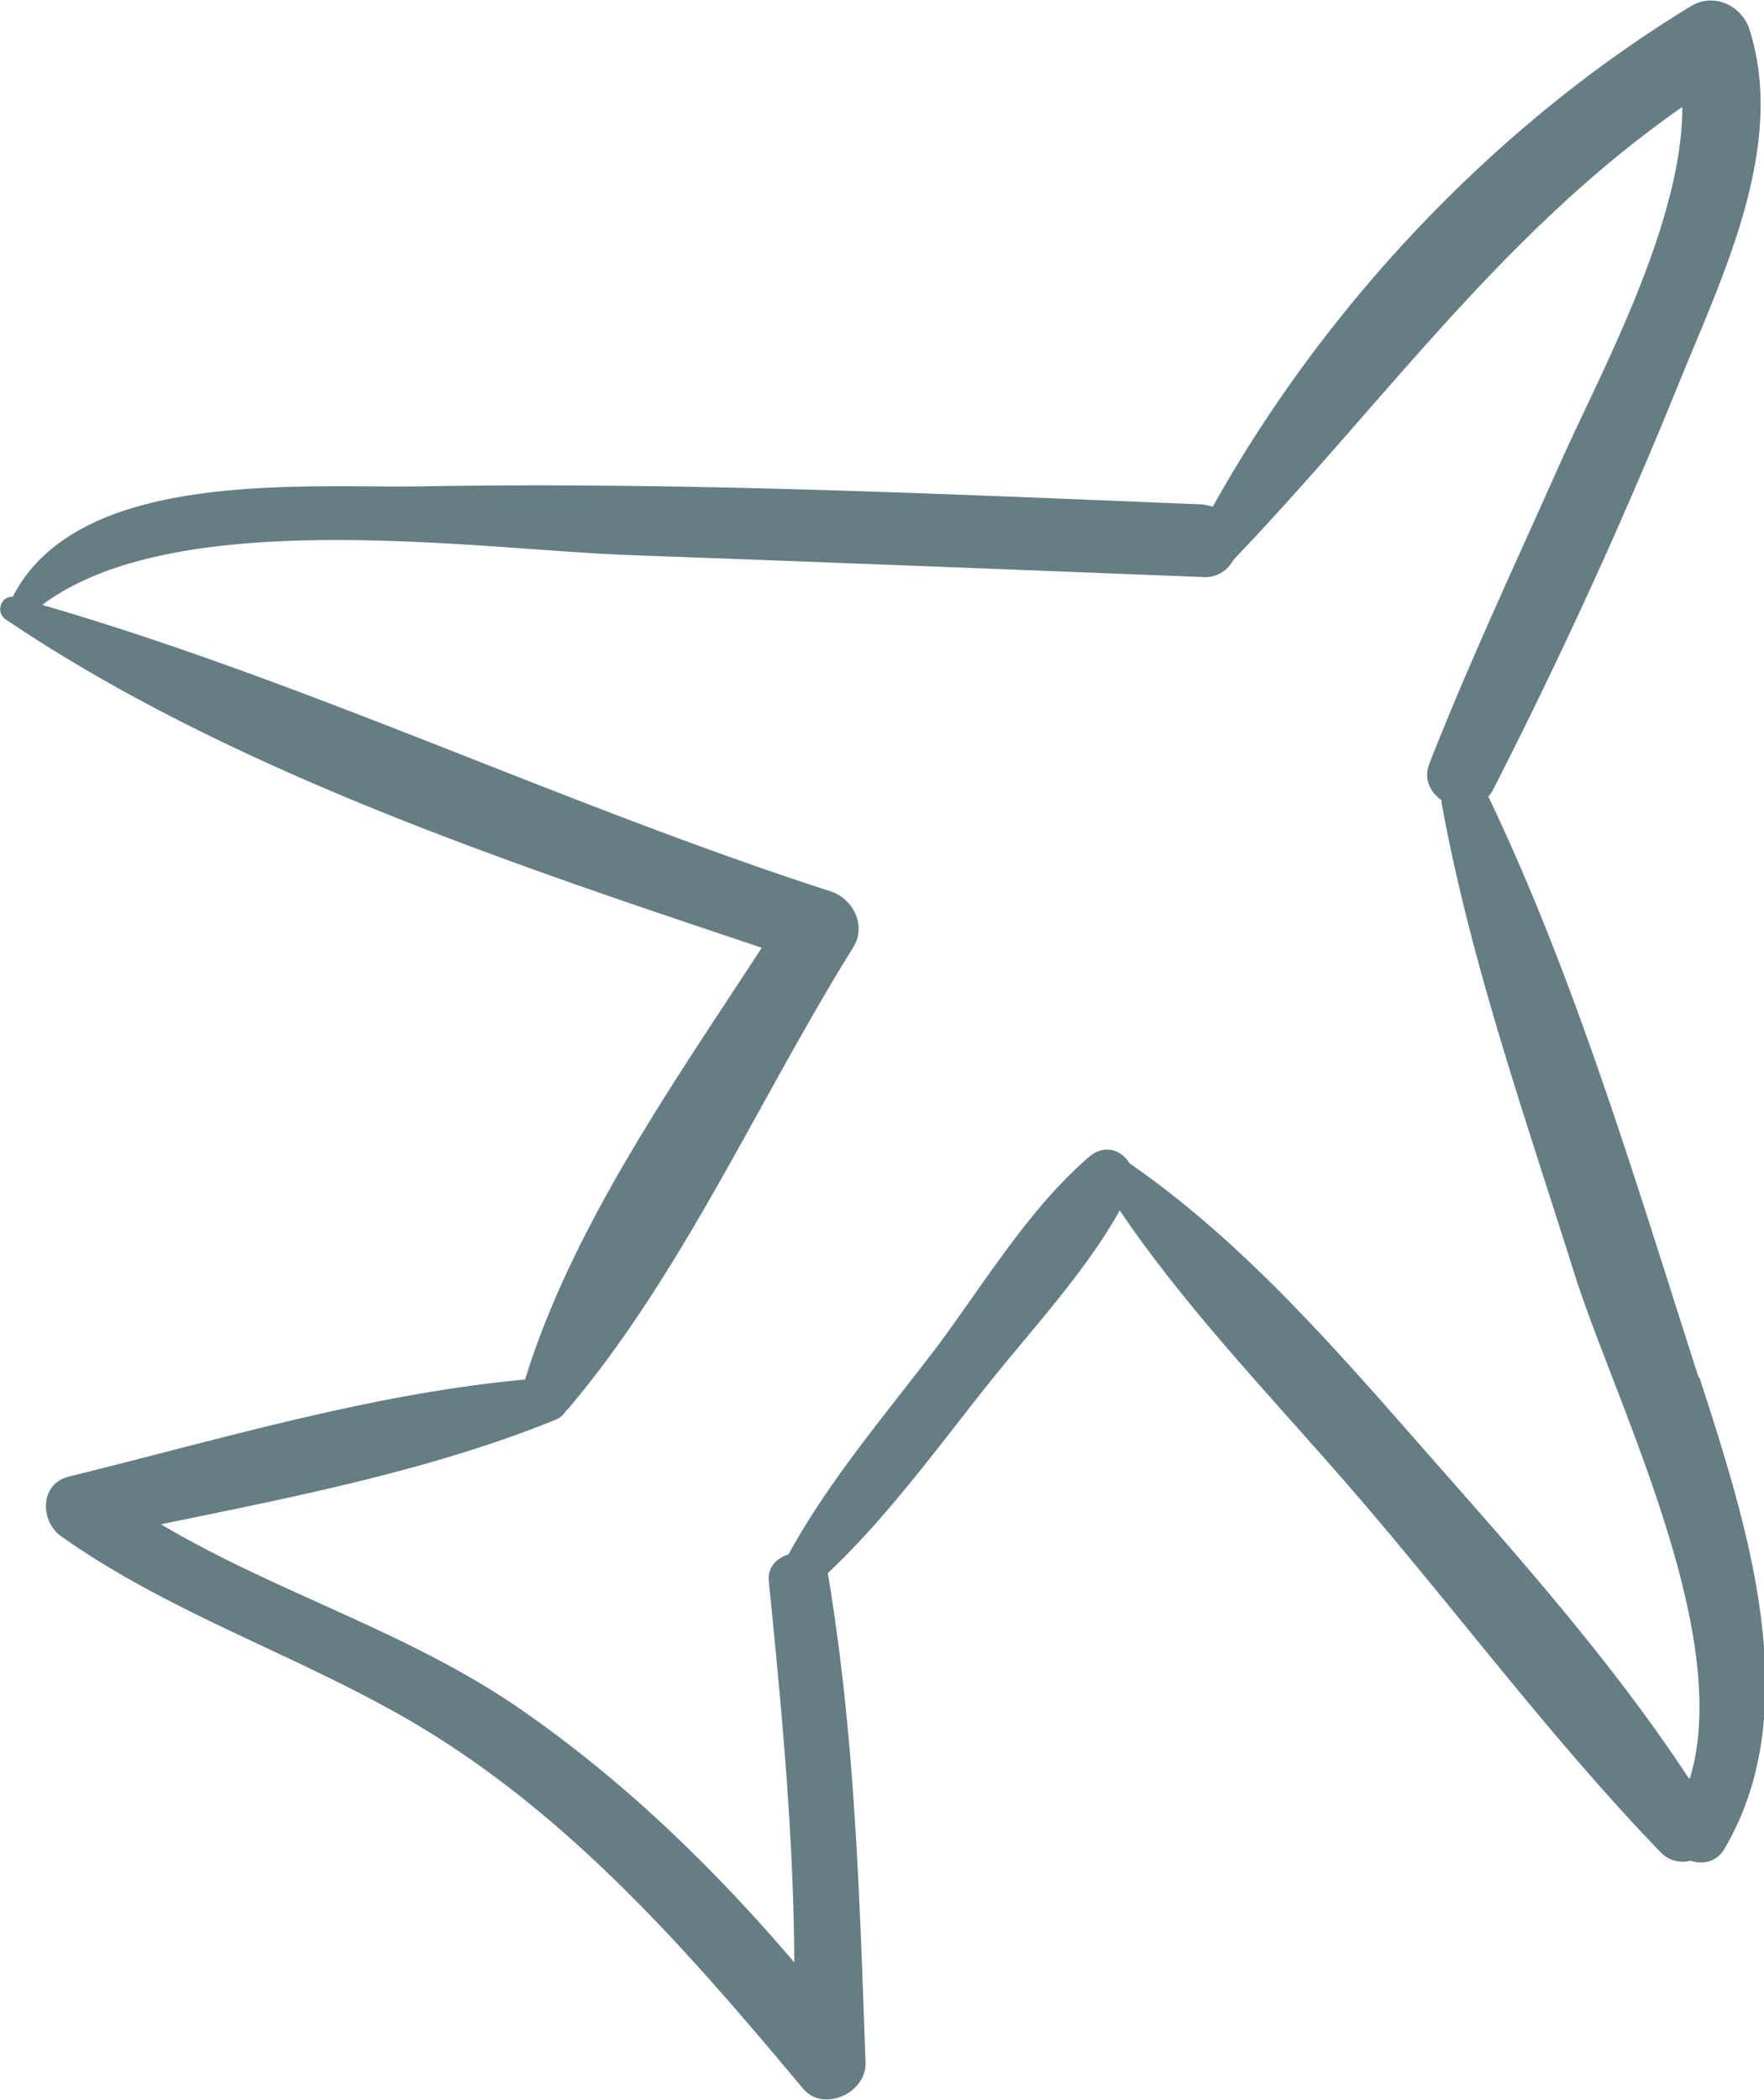 <svg fill="none" xmlns="http://www.w3.org/2000/svg" viewBox="0 0 21 25">
  <g clip-path="url(#e4QQ9yFvOf2ea)">
    <path d="M20.221 16.395c-.744-2.311-1.454-4.718-2.502-6.911.014-.02.035-.042.049-.07a61.562 61.562 0 002.24-4.904c.516-1.266 1.254-2.78.82-4.157-.09-.284-.42-.443-.69-.284-2.336 1.418-4.362 3.563-5.7 5.963a.73.73 0 00-.13-.028c-3.095-.124-6.21-.27-9.311-.214C3.584 5.81.93 5.582.152 7.104c-.145-.007-.207.187-.083.27 2.646 1.785 5.961 2.891 9 3.908-1.047 1.605-2.26 3.328-2.818 5.14-1.826.166-3.66.72-5.43 1.155-.345.083-.352.526-.09.713 1.399.99 3.039 1.48 4.48 2.393 1.722 1.093 3.052 2.629 4.348 4.178.241.291.758.056.745-.31-.07-1.958-.124-3.881-.448-5.818v-.007c.696-.657 1.281-1.46 1.874-2.207.53-.671 1.179-1.356 1.6-2.11.84 1.238 1.915 2.331 2.887 3.466 1.185 1.383 2.288 2.864 3.556 4.178a.364.364 0 00.352.097c.144.048.31.02.406-.145.986-1.674.255-3.888-.296-5.597l-.014-.014zm-.117 4.773c-.882-1.342-1.971-2.574-3.026-3.77-1.102-1.253-2.246-2.595-3.632-3.55-.09-.158-.303-.234-.482-.075-.724.622-1.261 1.529-1.833 2.29-.6.788-1.269 1.57-1.744 2.441-.138.042-.255.152-.234.325.151 1.502.296 3.017.303 4.531-.986-1.155-2.082-2.213-3.343-3.071-1.316-.885-2.846-1.342-4.197-2.144 1.585-.325 3.219-.644 4.7-1.245a.272.272 0 00.131-.118h.007c1.365-1.605 2.288-3.715 3.405-5.507.158-.255 0-.574-.269-.664-3.15-1.016-6.217-2.49-9.387-3.41 1.592-1.197 5.162-.664 6.947-.595 2.288.083 4.577.173 6.865.263a.375.375 0 00.365-.2s.007 0 .007-.008c1.799-1.881 3.205-3.901 5.341-5.388 0 1.39-.972 3.161-1.454 4.24-.53 1.19-1.082 2.366-1.558 3.577-.069.18.007.338.145.435v.028c.345 1.902 1 3.756 1.578 5.596.476 1.515 1.903 4.296 1.379 6.019h-.014z" fill="#657D84"/>
  </g>
  <defs>
    <clipPath id="e4QQ9yFvOf2ea">
      <path fill="#fff" d="M0 0h21v25H0z"/>
    </clipPath>
  </defs>
</svg>
